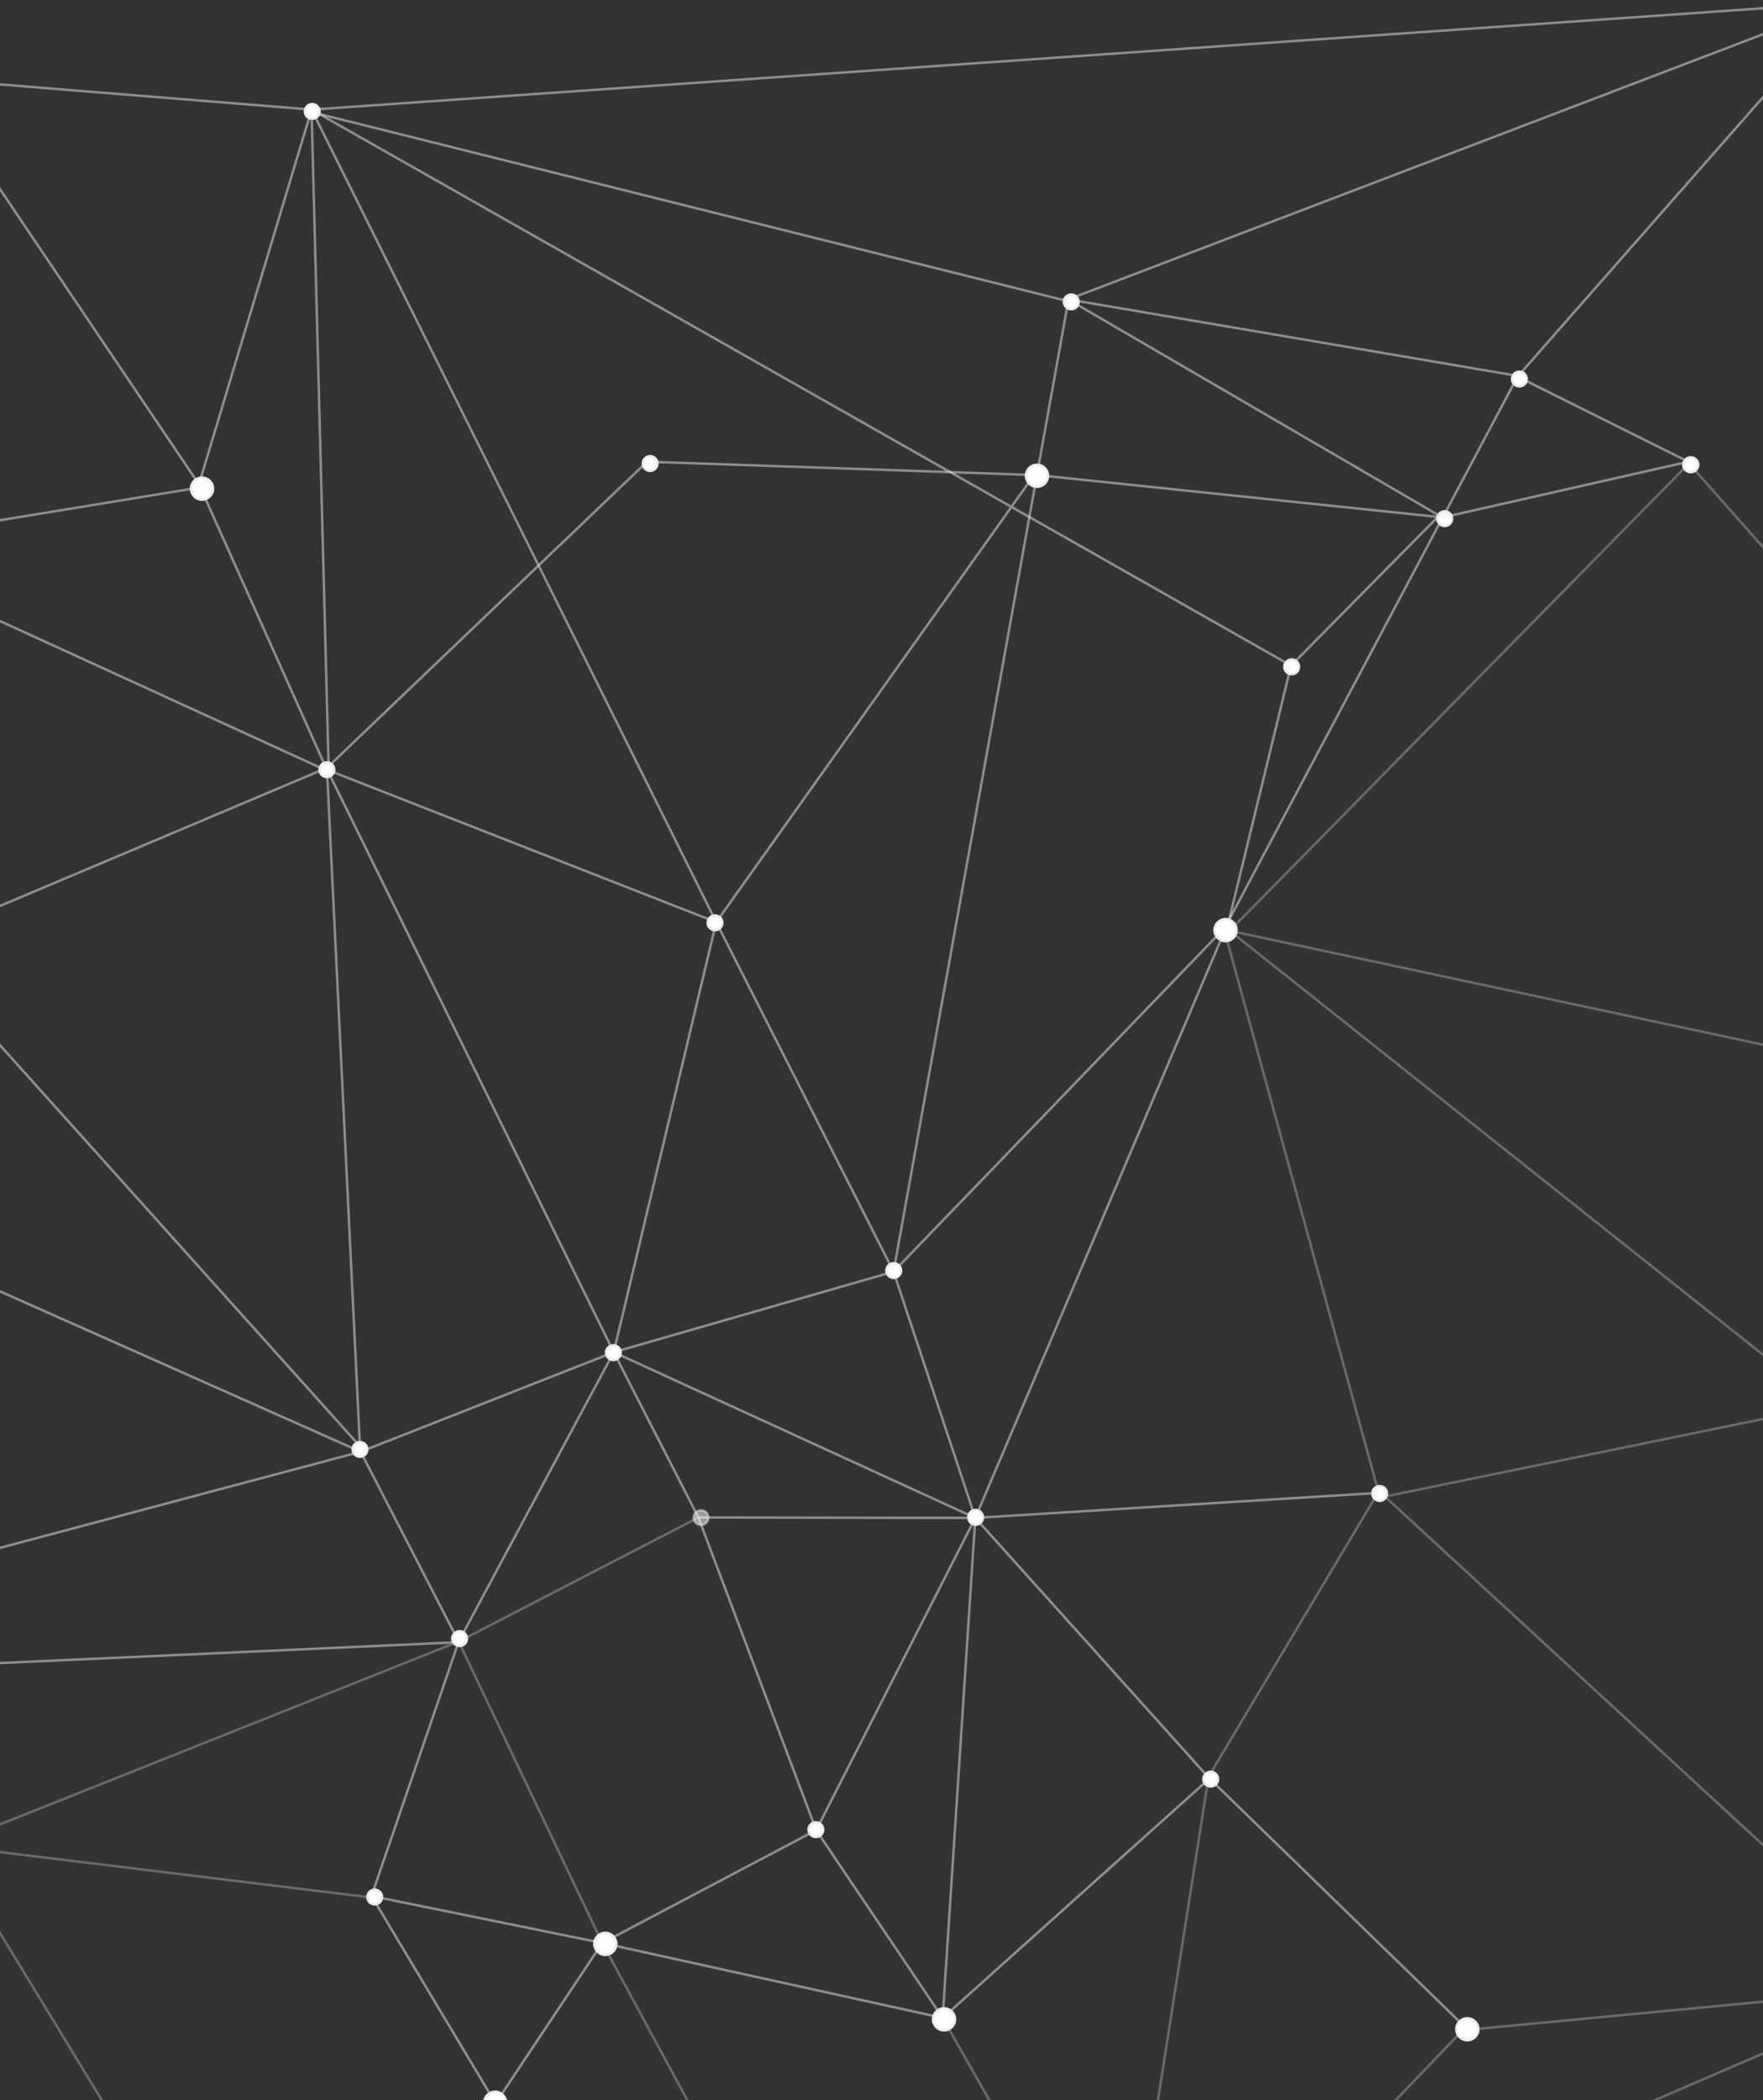 <svg width="1440" height="1715" viewBox="0 0 1440 1715" fill="none" xmlns="http://www.w3.org/2000/svg">
<rect x="0" y="0" width="1440" height="1715" fill="#333333" stroke="none"/>
<g clip-path="url(#clip0_2997_1232)">
<g clip-path="url(#clip1_2997_1232)">
<path opacity="0.5" d="M666.649 1494.39L570.457 1239.09L501.283 1104.15" stroke="#EBEBED" stroke-width="2" stroke-miterlimit="10"/>
<path opacity="0.5" d="M585 753.002L501.282 1104.15L294.552 1185.4M585 753.002L267 628.502L162.5 395.5M585 753.002L254.5 89.5M585 753.002L845.5 386.658M872.5 244.502L1508 2M872.5 244.502L1240 307.002L1508 2M872.5 244.502L1175.5 421L1054.5 543.5M162.5 395.5L-61 64.002L254.5 89.5M162.5 395.5L254.5 89.5M254.5 89.5L1508 2M254.5 89.5L1054.5 543.5M1054.5 543.5L1002 759" stroke="#EBEBED" stroke-width="2" stroke-miterlimit="10"/>
<path opacity="0.3" d="M1195.5 1657L908 1956.5L987.15 1450.75L1125.9 1218.25L999.9 759.252" stroke="#EBEBED" stroke-width="2" stroke-miterlimit="10"/>
<path opacity="0.5" d="M987.9 1452.25L1198.5 1657" stroke="#EBEBED" stroke-width="2" stroke-miterlimit="10"/>
<path opacity="0.3" d="M374.633 1340.42L491.939 1586.55L650.499 1879.5L409.649 1719.25" stroke="#EBEBED" stroke-width="2" stroke-miterlimit="10"/>
<path opacity="0.5" d="M294.552 1185.4L-425.25 1377.25L366.821 1341.29L374.634 1340.42" stroke="#EBEBED" stroke-width="2" stroke-miterlimit="10"/>
<path opacity="0.5" d="M374.634 1340.42L294.552 1185.4L-364.5 892.451" stroke="#EBEBED" stroke-width="2" stroke-miterlimit="10"/>
<path opacity="0.5" d="M501.282 1104.15L267 628.002" stroke="#EBEBED" stroke-width="2" stroke-miterlimit="10"/>
<path opacity="0.5" d="M491.939 1586.55L769.949 1647.75" stroke="#EBEBED" stroke-width="2" stroke-miterlimit="10"/>
<path opacity="0.3" d="M161.5 1855L662 1874.5L917 1906.5L769.95 1647.75" stroke="#EBEBED" stroke-width="2" stroke-miterlimit="10"/>
<path opacity="0.3" d="M-43.5 1507L305.083 1549.65M-43.5 1507L164 1847.5M-43.5 1507L374.635 1340.42L570.457 1239.09M-43.5 1507L-321 1828.75M-43.5 1507L-426 1399" stroke="#EBEBED" stroke-width="2" stroke-miterlimit="10"/>
<path opacity="0.5" d="M796.625 1239.45L1125.9 1219" stroke="#EBEBED" stroke-width="2" stroke-miterlimit="10"/>
<path opacity="0.5" d="M769.949 1647.75L796.625 1239.45" stroke="#EBEBED" stroke-width="2" stroke-miterlimit="10"/>
<path opacity="0.5" d="M769.951 1647.75L987.901 1452.25L796.627 1239.45L570.457 1239.09" stroke="#EBEBED" stroke-width="2" stroke-miterlimit="10"/>
<path opacity="0.5" d="M303.463 1548.19L491.941 1586.55L666.649 1494.39" stroke="#EBEBED" stroke-width="2" stroke-miterlimit="10"/>
<path opacity="0.5" d="M796.626 1239.46L729.846 1038.36L585 753.002" stroke="#EBEBED" stroke-width="2" stroke-miterlimit="10"/>
<path opacity="0.5" d="M501.283 1104.15L729.847 1038.36L872.5 246.002L254.5 91.5L268.5 630L-132.5 446.5L163.5 398" stroke="#EBEBED" stroke-width="2" stroke-miterlimit="10"/>
<path opacity="0.5" d="M666.648 1494.39L796.626 1239.45" stroke="#EBEBED" stroke-width="2" stroke-miterlimit="10"/>
<path opacity="0.5" d="M666.648 1494.39L769.95 1647.75" stroke="#EBEBED" stroke-width="2" stroke-miterlimit="10"/>
<path opacity="0.5" d="M729.846 1038.36L1000.5 757.502L1239.5 307.502L1379 377.002L1178.42 422.5L848 388L528.5 377.002L267 627.002M267 627.002L294 1181L-74 771.002L267 627.002Z" stroke="#EBEBED" stroke-width="2" stroke-miterlimit="10"/>
<path opacity="0.3" d="M1004.4 760.002L1713.75 911.549M1004.4 760.002L1492.5 1147.91M1004.4 760.002L1379.5 378.502L1596.75 623.502L1713.75 911.549M2169.9 1009L1492.5 1147.91M2169.9 1009L1713.75 911.549M2169.9 1009L1822.5 1346.5M1566 1622.5L1131.15 1222L1492.5 1147.91M1566 1622.5L1195.5 1657.75M1566 1622.5L1012.65 1861M1566 1622.5L1571.78 1743.55M1566 1622.5L1492.5 1147.91M1566 1622.5L1822.5 1346.5M1012.65 1861L507 2006.5M1012.65 1861L1219.5 2084.5M1012.65 1861L1571.78 1743.55M1578.75 1889.5L1983.75 1613.5M1578.75 1889.5L1571.78 1743.55M1578.75 1889.5L1787.25 2084.5H1219.5M1578.75 1889.5L1219.5 2084.5M1983.75 1613.5L1571.78 1743.55M1983.75 1613.5L1822.5 1346.5M1219.5 2084.5L1571.78 1743.55M1571.78 1743.55L1822.5 1346.5M1492.5 1147.91L1713.75 911.549M1492.5 1147.91L1822.5 1346.5" stroke="#EBEBED" stroke-width="2" stroke-miterlimit="10"/>
<path opacity="0.5" d="M491.941 1586.55L404.785 1717.45L303.463 1548.19L374.635 1340.42L501.283 1104.15L796.627 1239.46L1000.65 759.252" stroke="#EBEBED" stroke-width="2" stroke-miterlimit="10"/>
<path opacity="0.5" d="M572.598 1245.23C575.911 1245.23 578.598 1242.55 578.598 1239.23C578.598 1235.92 575.911 1233.23 572.598 1233.23C569.284 1233.23 566.598 1235.92 566.598 1239.23C566.598 1242.55 569.284 1245.23 572.598 1245.23Z" fill="white" stroke="#EBEBED" stroke-width="2" stroke-miterlimit="10"/>
<path d="M375.4 1344C378.714 1344 381.4 1341.31 381.4 1338C381.4 1334.69 378.714 1332 375.4 1332C372.087 1332 369.4 1334.69 369.4 1338C369.4 1341.31 372.087 1344 375.4 1344Z" fill="white" stroke="#EBEBED" stroke-width="2" stroke-miterlimit="10"/>
<path d="M796.9 1245C800.214 1245 802.9 1242.31 802.9 1239C802.9 1235.69 800.214 1233 796.9 1233C793.587 1233 790.9 1235.69 790.9 1239C790.9 1242.31 793.587 1245 796.9 1245Z" fill="white" stroke="#EBEBED" stroke-width="2" stroke-miterlimit="10"/>
<path d="M1126.9 1225.5C1130.21 1225.5 1132.9 1222.81 1132.9 1219.5C1132.9 1216.19 1130.21 1213.5 1126.9 1213.5C1123.59 1213.5 1120.9 1216.19 1120.9 1219.5C1120.9 1222.81 1123.59 1225.5 1126.9 1225.5Z" fill="white" stroke="#EBEBED" stroke-width="2" stroke-miterlimit="10"/>
<path d="M294 1189.5C297.314 1189.5 300 1186.81 300 1183.5C300 1180.19 297.314 1177.5 294 1177.5C290.686 1177.5 288 1180.19 288 1183.5C288 1186.81 290.686 1189.5 294 1189.5Z" fill="white" stroke="#EBEBED" stroke-width="2" stroke-miterlimit="10"/>
<path d="M988.9 1458.75C992.214 1458.75 994.9 1456.06 994.9 1452.75C994.9 1449.44 992.214 1446.75 988.9 1446.75C985.587 1446.75 982.9 1449.44 982.9 1452.75C982.9 1456.06 985.587 1458.75 988.9 1458.75Z" fill="white" stroke="#EBEBED" stroke-width="2" stroke-miterlimit="10"/>
<path d="M494.4 1596.25C499.371 1596.25 503.4 1592.22 503.4 1587.25C503.4 1582.28 499.371 1578.25 494.4 1578.25C489.43 1578.25 485.4 1582.28 485.4 1587.25C485.4 1592.22 489.43 1596.25 494.4 1596.25Z" fill="white" stroke="#EBEBED" stroke-width="2" stroke-miterlimit="10"/>
<path d="M666.4 1500C669.714 1500 672.4 1497.31 672.4 1494C672.4 1490.69 669.714 1488 666.4 1488C663.087 1488 660.4 1490.69 660.4 1494C660.4 1497.31 663.087 1500 666.4 1500Z" fill="white" stroke="#EBEBED" stroke-width="2" stroke-miterlimit="10"/>
<path d="M306.053 1555.01C309.366 1555.01 312.053 1552.33 312.053 1549.01C312.053 1545.7 309.366 1543.01 306.053 1543.01C302.739 1543.01 300.053 1545.7 300.053 1549.01C300.053 1552.33 302.739 1555.01 306.053 1555.01Z" fill="white" stroke="#EBEBED" stroke-width="2" stroke-miterlimit="10"/>
<path d="M404.4 1726C409.371 1726 413.4 1721.97 413.4 1717C413.4 1712.03 409.371 1708 404.4 1708C399.43 1708 395.4 1712.03 395.4 1717C395.4 1721.97 399.43 1726 404.4 1726Z" fill="white" stroke="#EBEBED" stroke-width="2" stroke-miterlimit="10"/>
<path d="M1198.5 1666C1203.47 1666 1207.5 1661.97 1207.5 1657C1207.5 1652.03 1203.47 1648 1198.5 1648C1193.53 1648 1189.5 1652.03 1189.5 1657C1189.5 1661.97 1193.53 1666 1198.5 1666Z" fill="white" stroke="#EBEBED" stroke-width="2" stroke-miterlimit="10"/>
<path d="M771.09 1657.89C776.06 1657.89 780.09 1653.86 780.09 1648.89C780.09 1643.92 776.06 1639.89 771.09 1639.89C766.119 1639.89 762.09 1643.92 762.09 1648.89C762.09 1653.86 766.119 1657.89 771.09 1657.89Z" fill="white" stroke="#EBEBED" stroke-width="2" stroke-miterlimit="10"/>
<path d="M730 1043.5C733.314 1043.5 736 1040.81 736 1037.5C736 1034.19 733.314 1031.5 730 1031.5C726.686 1031.5 724 1034.19 724 1037.5C724 1040.81 726.686 1043.5 730 1043.5Z" fill="white" stroke="#EBEBED" stroke-width="2" stroke-miterlimit="10"/>
<path d="M584 759.502C587.314 759.502 590 756.816 590 753.502C590 750.188 587.314 747.502 584 747.502C580.686 747.502 578 750.188 578 753.502C578 756.816 580.686 759.502 584 759.502Z" fill="white" stroke="#EBEBED" stroke-width="2" stroke-miterlimit="10"/>
<path d="M267 634.502C270.314 634.502 273 631.816 273 628.502C273 625.188 270.314 622.502 267 622.502C263.686 622.502 261 625.188 261 628.502C261 631.816 263.686 634.502 267 634.502Z" fill="white" stroke="#EBEBED" stroke-width="2" stroke-miterlimit="10"/>
<path d="M501 1110.5C504.314 1110.5 507 1107.81 507 1104.5C507 1101.19 504.314 1098.5 501 1098.5C497.686 1098.5 495 1101.19 495 1104.5C495 1107.81 497.686 1110.5 501 1110.5Z" fill="white" stroke="#EBEBED" stroke-width="2" stroke-miterlimit="10"/>
<path d="M1001 768.502C1005.97 768.502 1010 764.472 1010 759.502C1010 754.531 1005.97 750.502 1001 750.502C996.029 750.502 992 754.531 992 759.502C992 764.472 996.029 768.502 1001 768.502Z" fill="white" stroke="#EBEBED" stroke-width="2" stroke-miterlimit="10"/>
<path d="M1381 385.5C1384.31 385.5 1387 382.814 1387 379.5C1387 376.186 1384.31 373.5 1381 373.5C1377.69 373.5 1375 376.186 1375 379.5C1375 382.814 1377.69 385.5 1381 385.5Z" fill="white" stroke="#EBEBED" stroke-width="2" stroke-miterlimit="10"/>
<path d="M847 397.5C851.971 397.5 856 393.471 856 388.5C856 383.529 851.971 379.5 847 379.5C842.029 379.5 838 383.529 838 388.5C838 393.471 842.029 397.5 847 397.5Z" fill="white" stroke="#EBEBED" stroke-width="2" stroke-miterlimit="10"/>
<path d="M165 408C169.971 408 174 403.971 174 399C174 394.029 169.971 390 165 390C160.029 390 156 394.029 156 399C156 403.971 160.029 408 165 408Z" fill="white" stroke="#EBEBED" stroke-width="2" stroke-miterlimit="10"/>
<path d="M255 97C258.314 97 261 94.314 261 91C261 87.686 258.314 85 255 85C251.686 85 249 87.686 249 91C249 94.314 251.686 97 255 97Z" fill="white" stroke="#EBEBED" stroke-width="2" stroke-miterlimit="10"/>
<path d="M1241 315.5C1244.31 315.5 1247 312.814 1247 309.5C1247 306.186 1244.31 303.5 1241 303.5C1237.69 303.5 1235 306.186 1235 309.5C1235 312.814 1237.69 315.5 1241 315.5Z" fill="white" stroke="#EBEBED" stroke-width="2" stroke-miterlimit="10"/>
<path d="M1381 385.5C1384.31 385.5 1387 382.814 1387 379.5C1387 376.186 1384.31 373.5 1381 373.5C1377.69 373.5 1375 376.186 1375 379.5C1375 382.814 1377.69 385.5 1381 385.5Z" fill="white" stroke="#EBEBED" stroke-width="2" stroke-miterlimit="10"/>
<path d="M1180 429.5C1183.31 429.5 1186 426.814 1186 423.5C1186 420.186 1183.31 417.5 1180 417.5C1176.69 417.5 1174 420.186 1174 423.5C1174 426.814 1176.69 429.5 1180 429.5Z" fill="white" stroke="#EBEBED" stroke-width="2" stroke-miterlimit="10"/>
<path d="M531 384.5C534.314 384.5 537 381.814 537 378.5C537 375.186 534.314 372.5 531 372.5C527.686 372.5 525 375.186 525 378.5C525 381.814 527.686 384.5 531 384.5Z" fill="white" stroke="#EBEBED" stroke-width="2" stroke-miterlimit="10"/>
<path d="M1055 550.5C1058.31 550.5 1061 547.814 1061 544.5C1061 541.186 1058.31 538.5 1055 538.5C1051.69 538.5 1049 541.186 1049 544.5C1049 547.814 1051.69 550.5 1055 550.5Z" fill="white" stroke="#EBEBED" stroke-width="2" stroke-miterlimit="10"/>
<path d="M875 252.5C878.314 252.5 881 249.814 881 246.5C881 243.186 878.314 240.5 875 240.5C871.686 240.5 869 243.186 869 246.5C869 249.814 871.686 252.5 875 252.5Z" fill="white" stroke="#EBEBED" stroke-width="2" stroke-miterlimit="10"/>
</g>
</g>
<defs>
<clipPath id="clip0_2997_1232">
<rect width="1440" height="1715" fill="white"/>
</clipPath>
<clipPath id="clip1_2997_1232">
<rect width="1440" height="2000" fill="white" transform="matrix(1 -8.74228e-08 -8.74228e-08 -1 0 1757)"/>
</clipPath>
</defs>
</svg>
